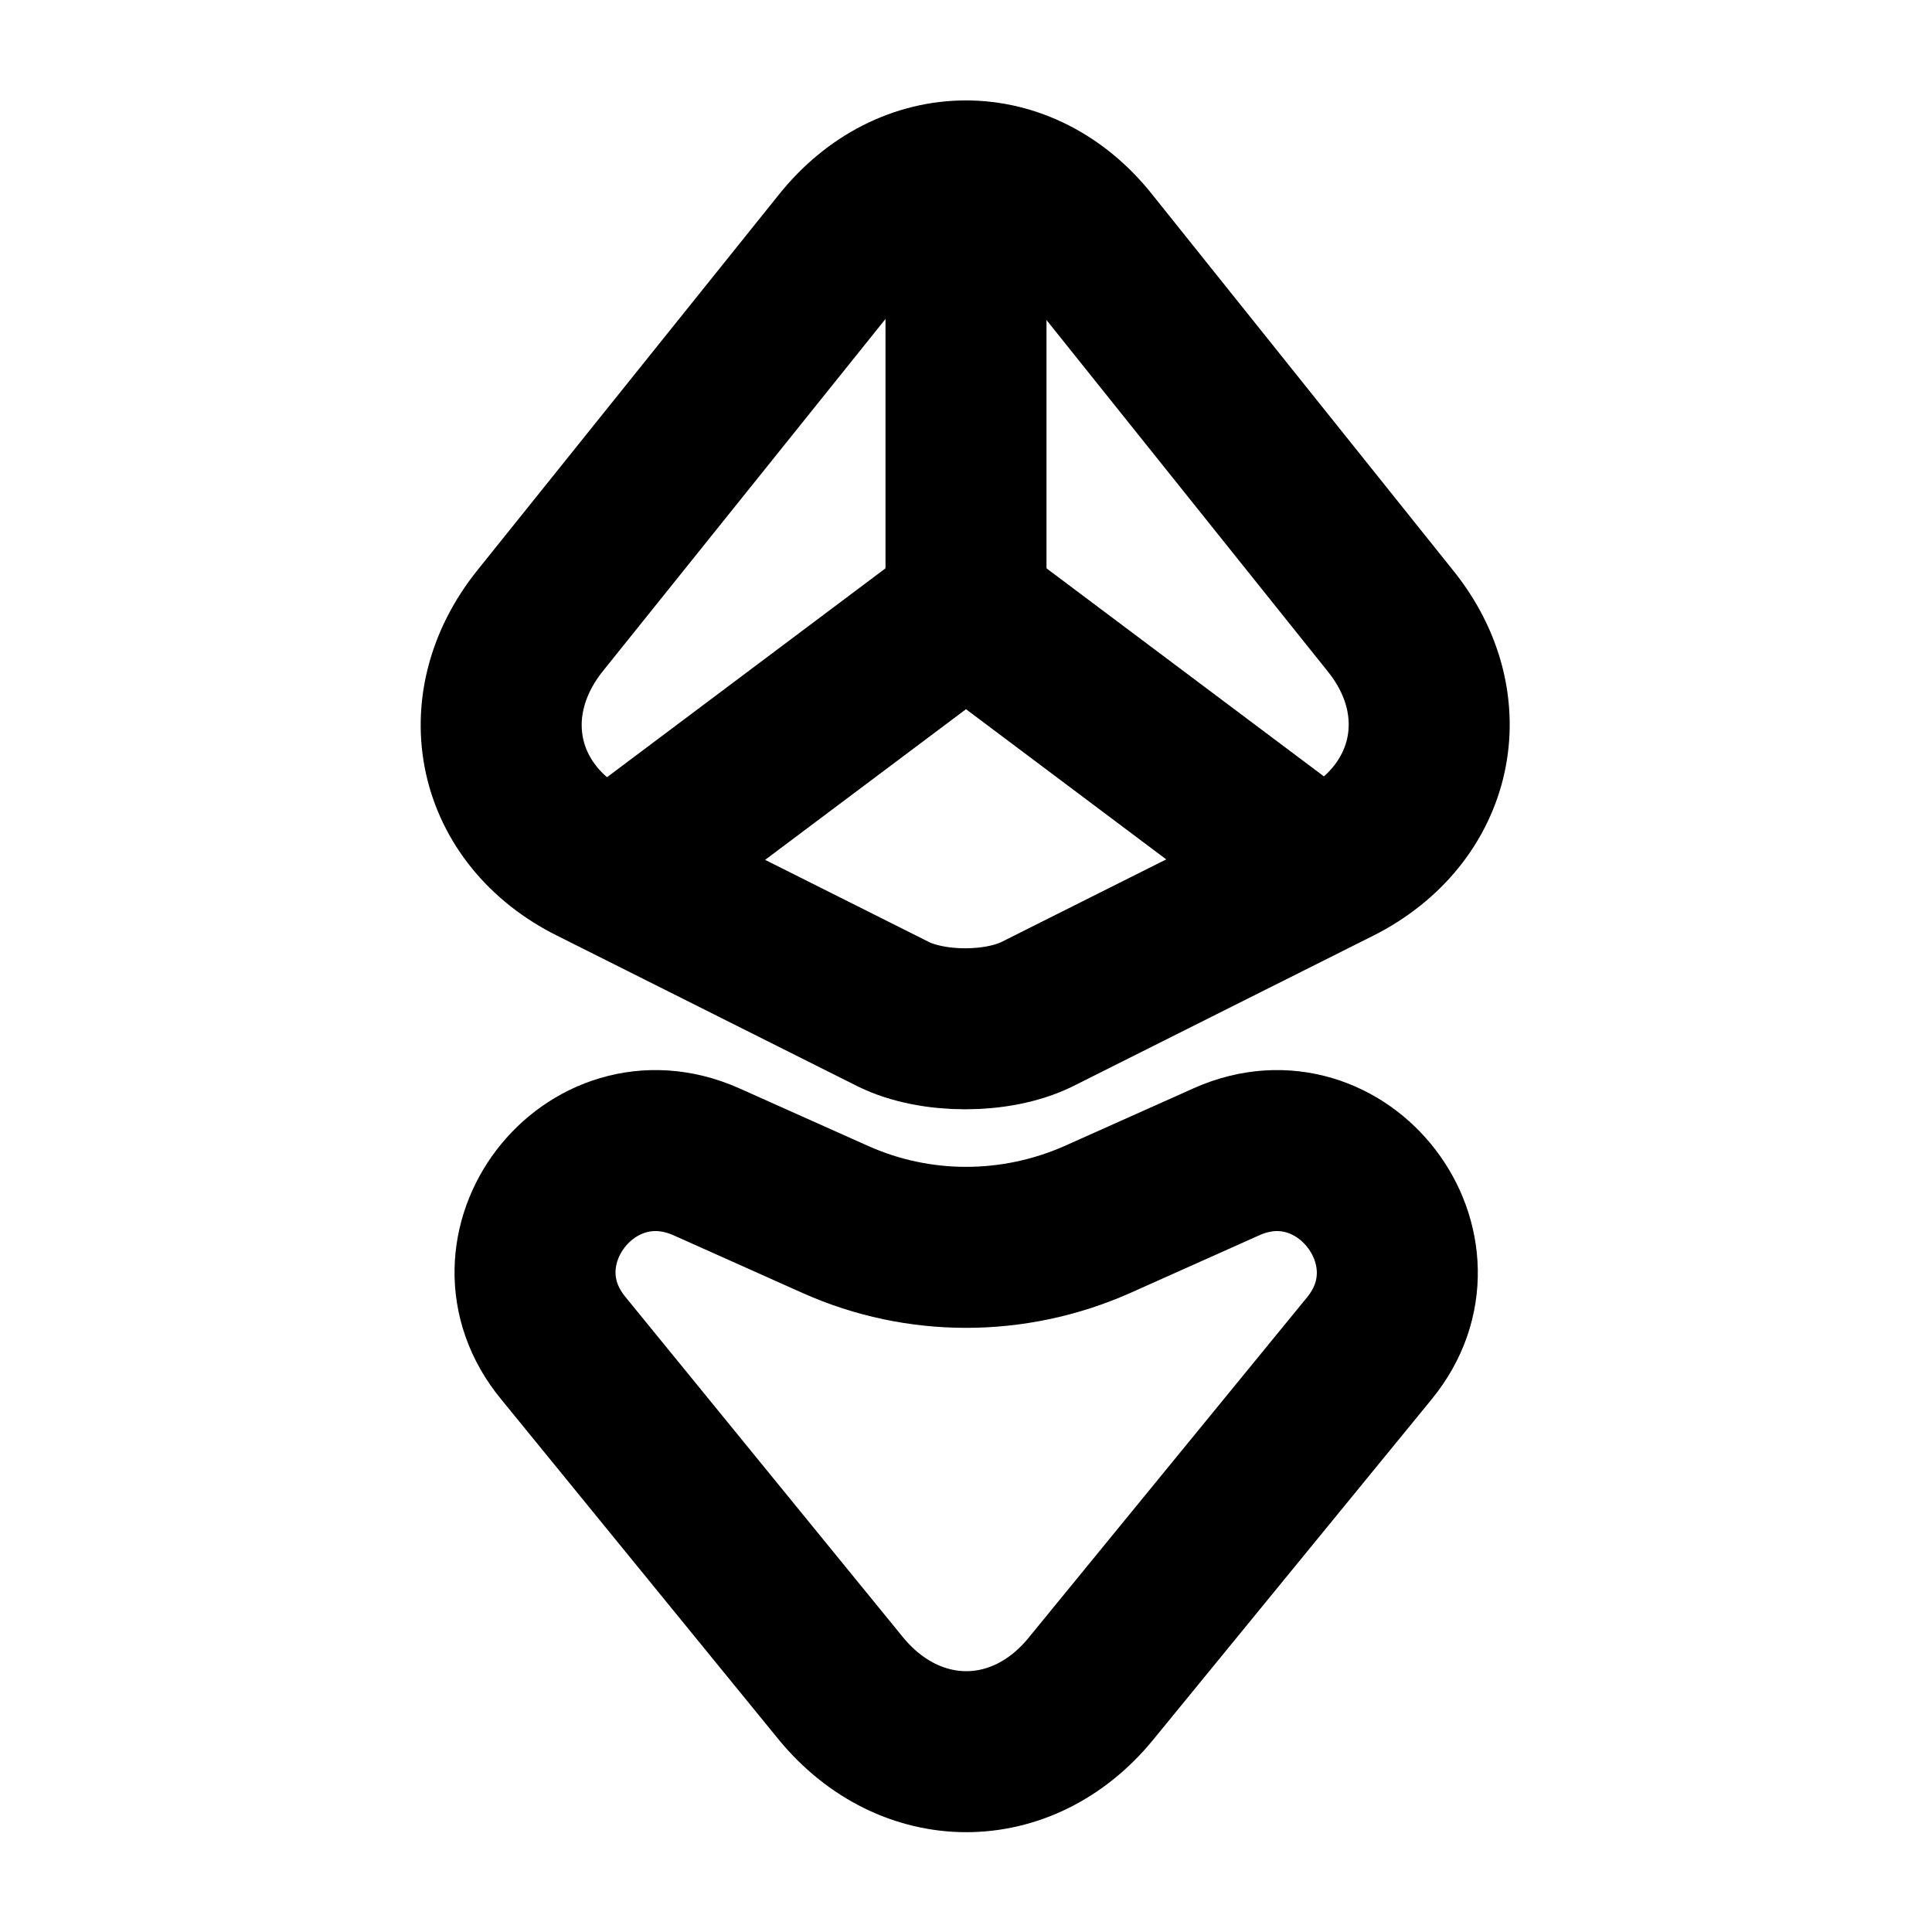 <svg xmlns="http://www.w3.org/2000/svg" width="24" height="24" viewBox="0 0 24 24" fill="none" stroke="currentColor" stroke-width="2" stroke-linecap="round" stroke-linejoin="round" >
  <path d="M10.45 3.05L6.71 7.71C5.86 8.77 6.16 10.13 7.37 10.73L11.1 12.6C11.59 12.84 12.39 12.84 12.88 12.6L16.61 10.73C17.82 10.12 18.12 8.76 17.27 7.71L13.54 3.05C12.7 1.98 11.3 1.98 10.45 3.05Z" stroke-miterlimit="10"/>
  <path d="M12 2.3V7.56" stroke-miterlimit="10"/>
  <path d="M7.8 10.71L12 7.56L16.2 10.71" stroke-miterlimit="10"/>
  <path d="M8.77 14.43L10.38 15.15C11.41 15.61 12.59 15.61 13.63 15.15L15.24 14.43C16.68 13.79 18.01 15.53 17.01 16.75L13.55 20.98C12.7 22.02 11.31 22.02 10.45 20.98L7 16.75C5.99 15.53 7.32 13.79 8.77 14.43Z" stroke-miterlimit="10"/>
  </svg>